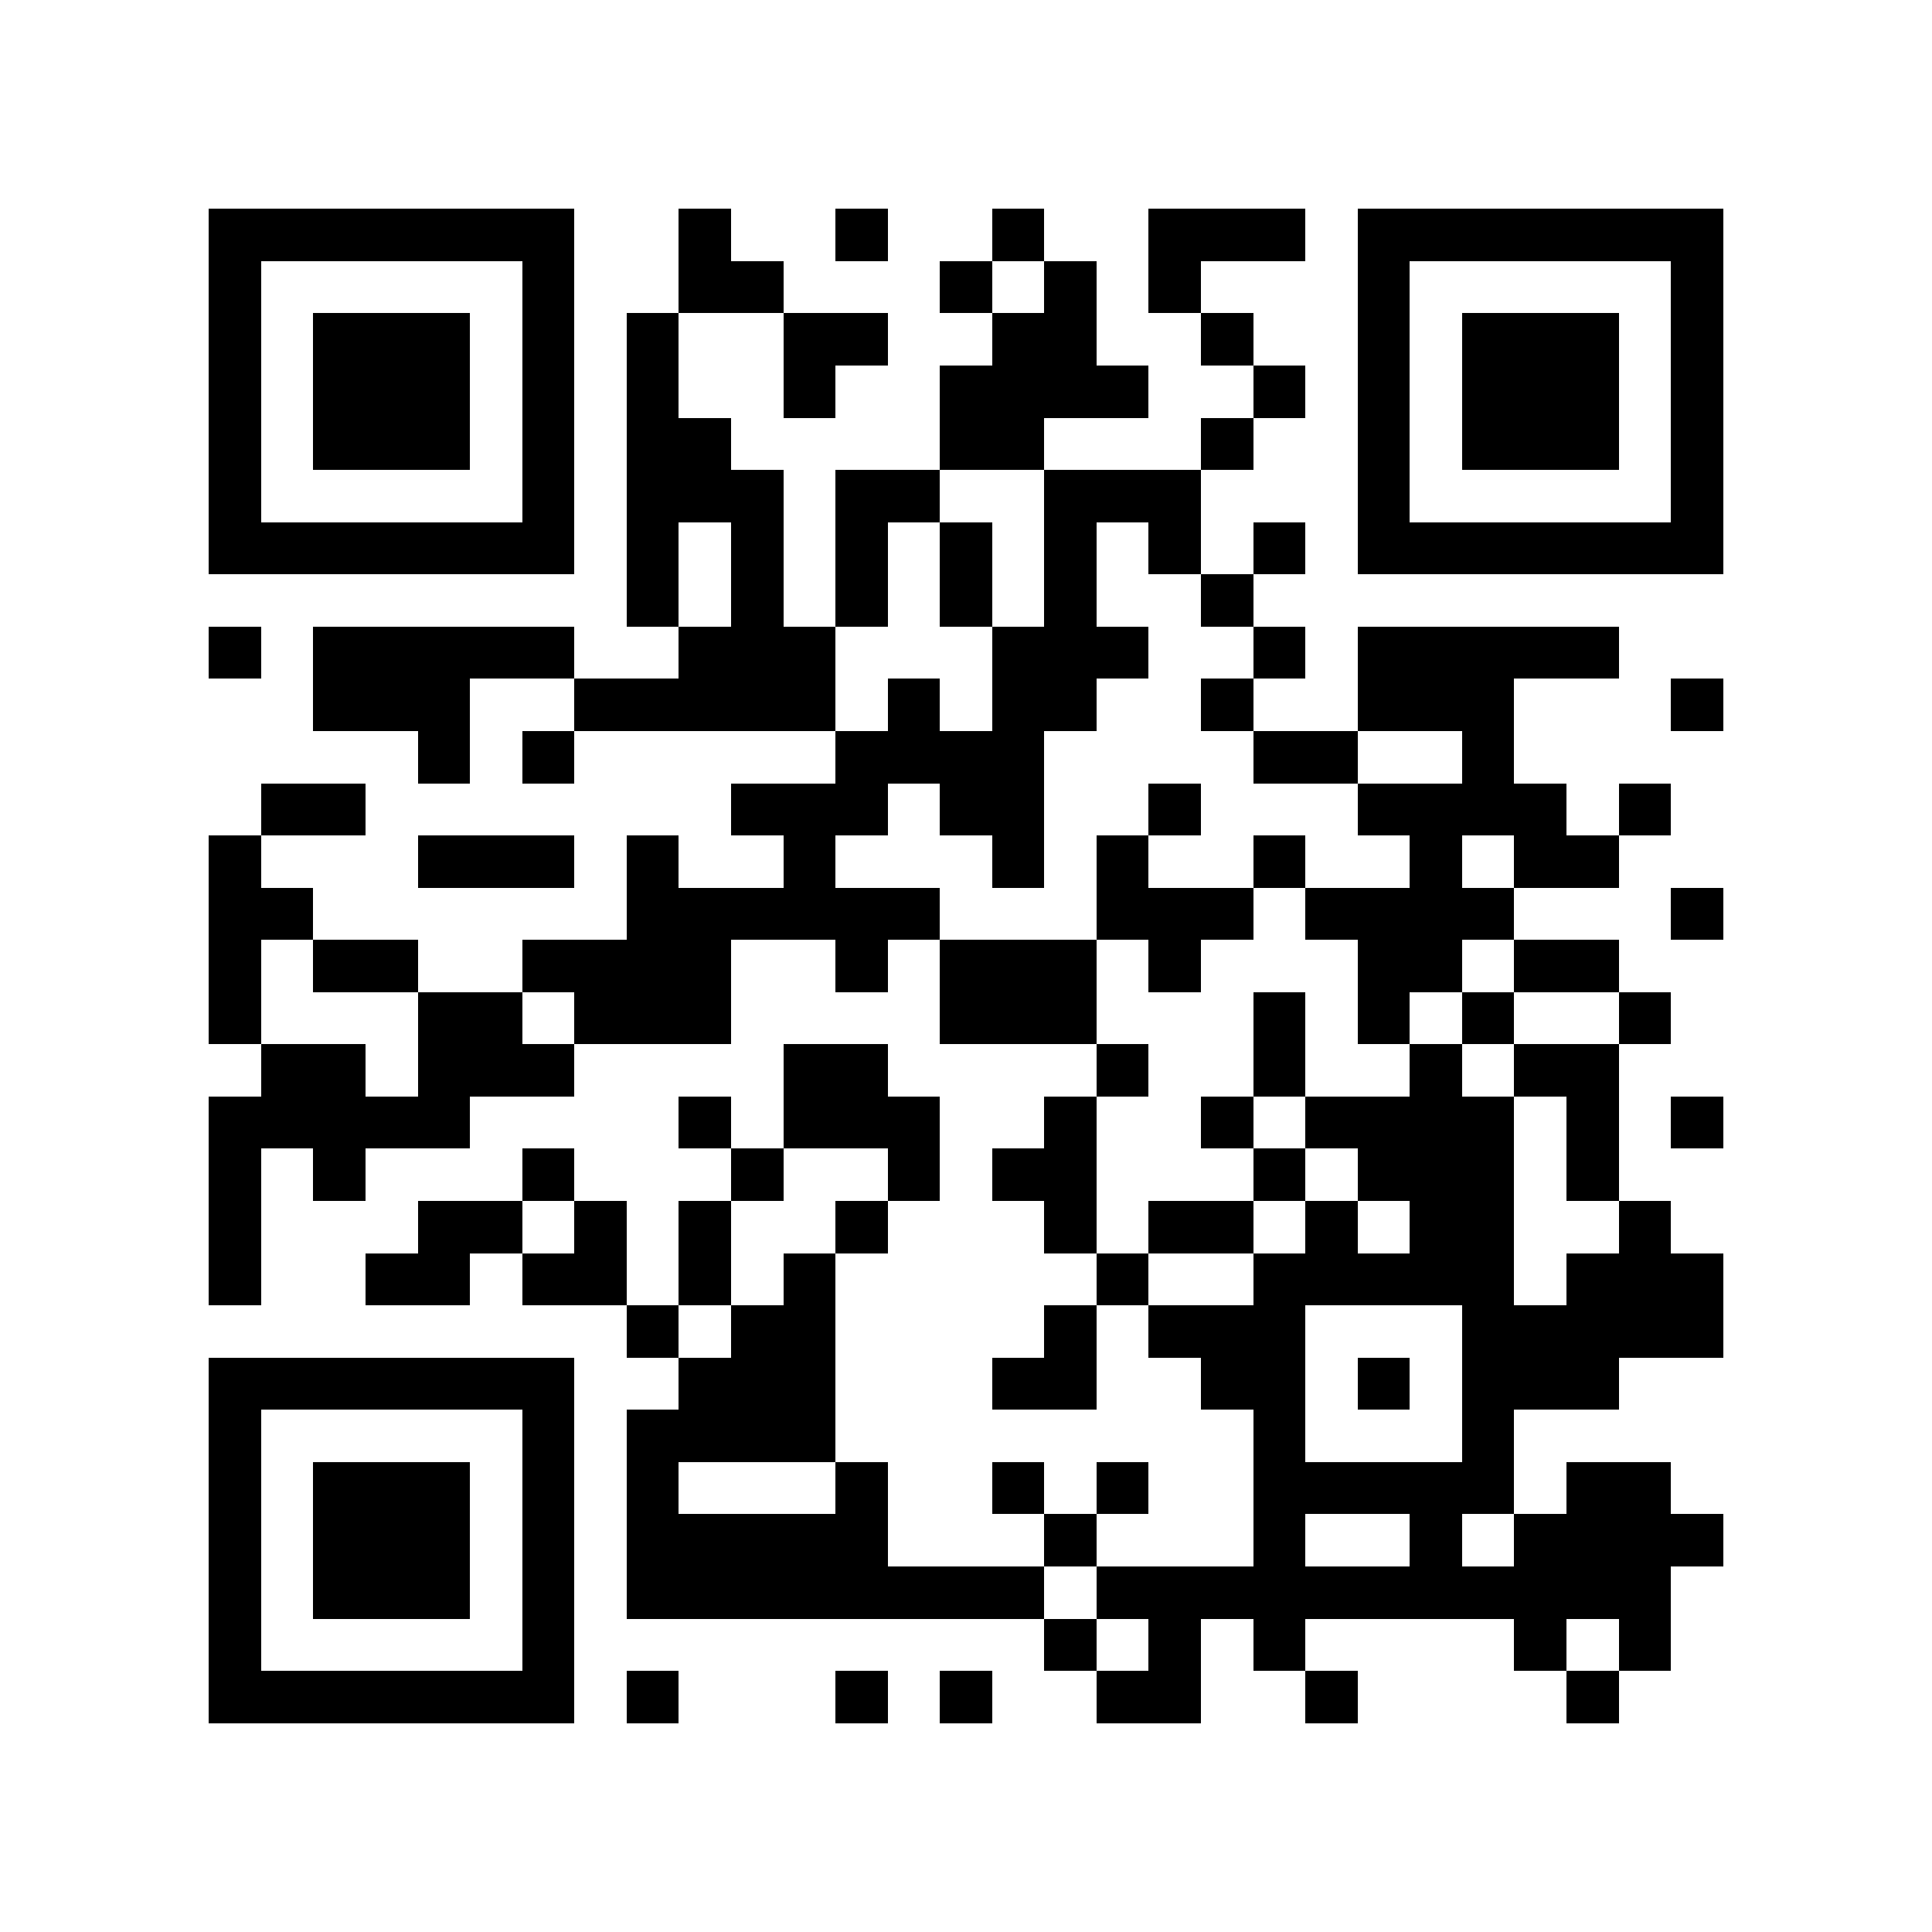 <?xml version="1.0" encoding="utf-8"?><!DOCTYPE svg PUBLIC "-//W3C//DTD SVG 1.1//EN" "http://www.w3.org/Graphics/SVG/1.1/DTD/svg11.dtd"><svg xmlns="http://www.w3.org/2000/svg" viewBox="0 0 37 37" shape-rendering="crispEdges"><path fill="#ffffff" d="M0 0h37v37H0z"/><path stroke="#000000" d="M4 4.5h7m2 0h1m2 0h1m2 0h1m2 0h3m1 0h7M4 5.5h1m5 0h1m2 0h2m3 0h1m1 0h1m1 0h1m3 0h1m5 0h1M4 6.5h1m1 0h3m1 0h1m1 0h1m2 0h2m2 0h2m2 0h1m2 0h1m1 0h3m1 0h1M4 7.5h1m1 0h3m1 0h1m1 0h1m2 0h1m2 0h4m2 0h1m1 0h1m1 0h3m1 0h1M4 8.5h1m1 0h3m1 0h1m1 0h2m4 0h2m3 0h1m2 0h1m1 0h3m1 0h1M4 9.5h1m5 0h1m1 0h3m1 0h2m2 0h3m3 0h1m5 0h1M4 10.5h7m1 0h1m1 0h1m1 0h1m1 0h1m1 0h1m1 0h1m1 0h1m1 0h7M12 11.5h1m1 0h1m1 0h1m1 0h1m1 0h1m2 0h1M4 12.5h1m1 0h5m2 0h3m3 0h3m2 0h1m1 0h5M6 13.5h3m2 0h5m1 0h1m1 0h2m2 0h1m2 0h3m3 0h1M8 14.5h1m1 0h1m5 0h4m4 0h2m2 0h1M5 15.5h2m7 0h3m1 0h2m2 0h1m3 0h4m1 0h1M4 16.5h1m3 0h3m1 0h1m2 0h1m3 0h1m1 0h1m2 0h1m2 0h1m1 0h2M4 17.5h2m6 0h6m3 0h3m1 0h4m3 0h1M4 18.5h1m1 0h2m2 0h4m2 0h1m1 0h3m1 0h1m3 0h2m1 0h2M4 19.5h1m3 0h2m1 0h3m4 0h3m3 0h1m1 0h1m1 0h1m2 0h1M5 20.5h2m1 0h3m4 0h2m4 0h1m2 0h1m2 0h1m1 0h2M4 21.5h5m4 0h1m1 0h3m2 0h1m2 0h1m1 0h4m1 0h1m1 0h1M4 22.5h1m1 0h1m3 0h1m3 0h1m2 0h1m1 0h2m3 0h1m1 0h3m1 0h1M4 23.5h1m3 0h2m1 0h1m1 0h1m2 0h1m3 0h1m1 0h2m1 0h1m1 0h2m2 0h1M4 24.5h1m2 0h2m1 0h2m1 0h1m1 0h1m5 0h1m2 0h5m1 0h3M12 25.5h1m1 0h2m4 0h1m1 0h3m3 0h5M4 26.5h7m2 0h3m3 0h2m2 0h2m1 0h1m1 0h3M4 27.5h1m5 0h1m1 0h4m8 0h1m3 0h1M4 28.5h1m1 0h3m1 0h1m1 0h1m3 0h1m2 0h1m1 0h1m2 0h5m1 0h2M4 29.5h1m1 0h3m1 0h1m1 0h5m3 0h1m3 0h1m2 0h1m1 0h4M4 30.5h1m1 0h3m1 0h1m1 0h8m1 0h11M4 31.5h1m5 0h1m9 0h1m1 0h1m1 0h1m4 0h1m1 0h1M4 32.5h7m1 0h1m3 0h1m1 0h1m2 0h2m2 0h1m4 0h1"/></svg>
